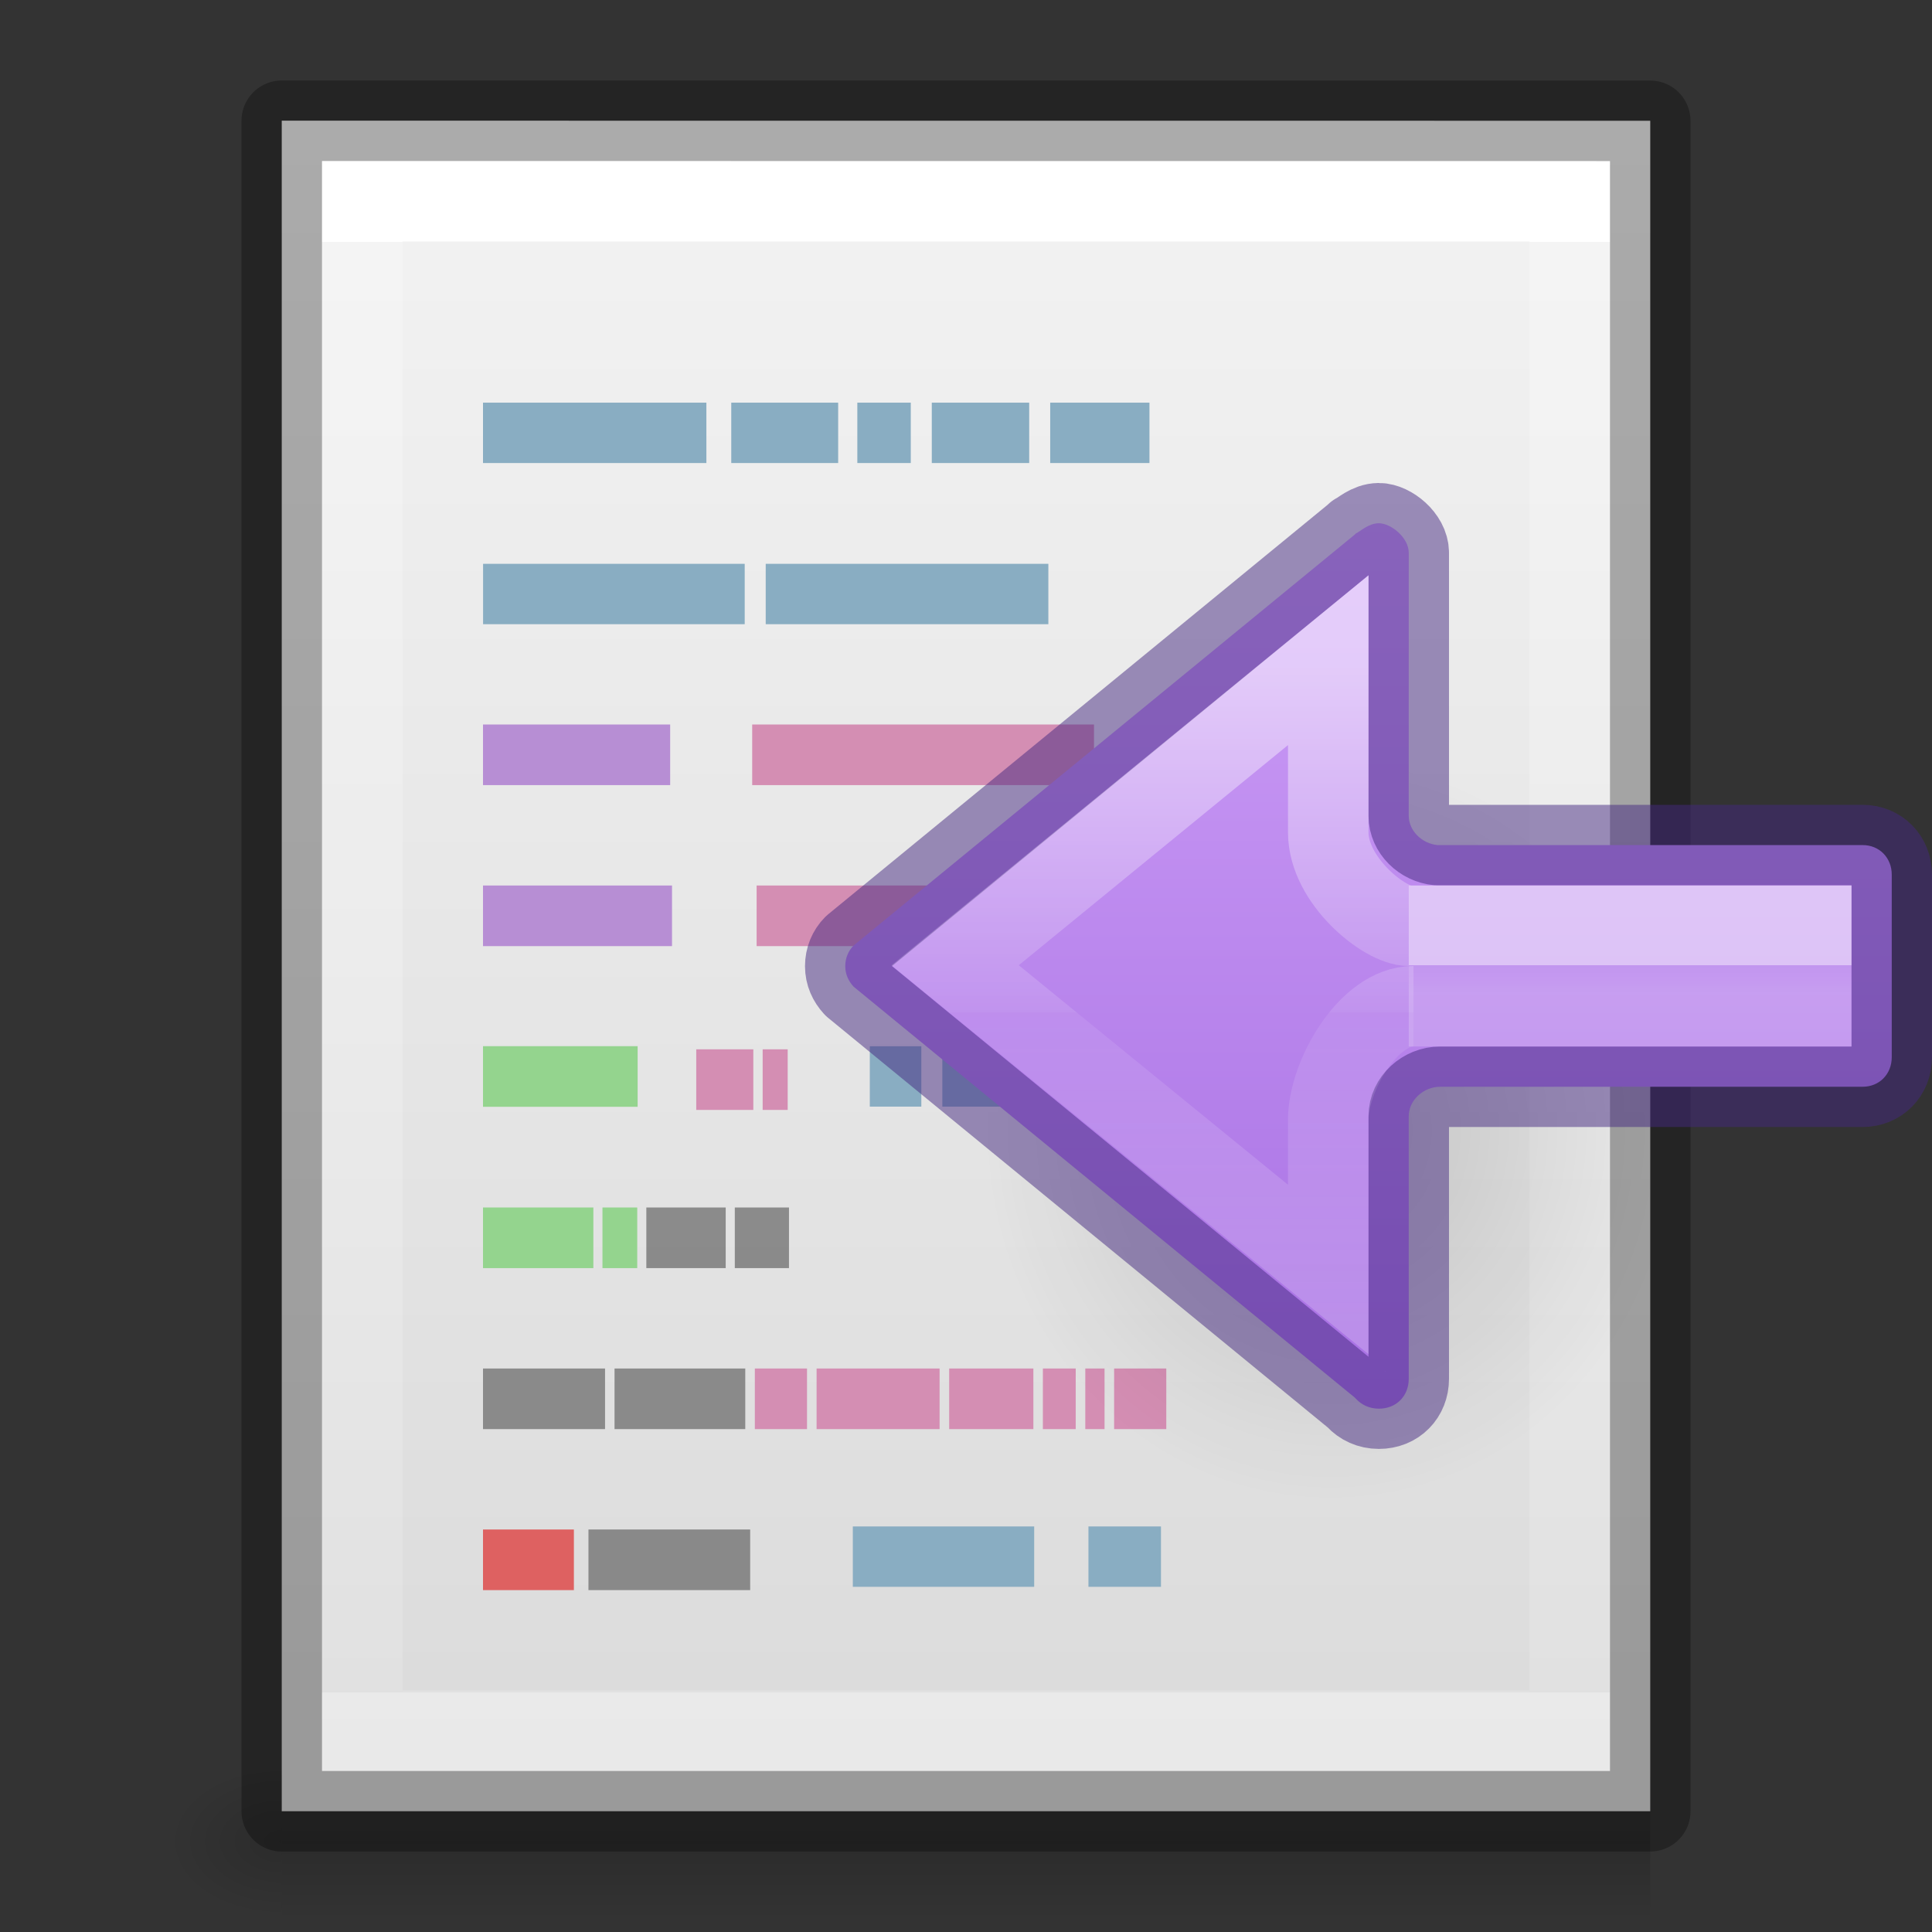 <svg height="24" viewBox="0 0 24 24" width="24" xmlns="http://www.w3.org/2000/svg" xmlns:xlink="http://www.w3.org/1999/xlink"><rect x="0" y="0" width="24" height="24" fill="#333333" stroke="none"/><linearGradient id="a"><stop offset="0"/><stop offset="1" stop-opacity="0"/></linearGradient><linearGradient id="b" xlink:href="#a"/><linearGradient id="c" gradientTransform="matrix(.405 0 0 .514 2.27 -.324)" gradientUnits="userSpaceOnUse" x1="24" x2="24" y1="6.474" y2="41.526"><stop offset="0" stop-color="#fff"/><stop offset="0" stop-color="#fff" stop-opacity=".235"/><stop offset="1" stop-color="#fff" stop-opacity=".157"/><stop offset="1" stop-color="#fff" stop-opacity=".392"/></linearGradient><linearGradient id="d" gradientTransform="matrix(.486 0 0 .456 .343 .348)" gradientUnits="userSpaceOnUse" x1="25.132" x2="25.132" y1=".985" y2="47.013"><stop offset="0" stop-color="#f4f4f4"/><stop offset="1" stop-color="#dbdbdb"/></linearGradient><radialGradient id="e" cx="605.714" cy="486.648" gradientTransform="matrix(.012 0 0 .008 13.239 18.981)" gradientUnits="userSpaceOnUse" r="117.143" xlink:href="#b"/><radialGradient id="f" cx="605.714" cy="486.648" gradientTransform="matrix(-.012 0 0 .008 10.761 18.981)" gradientUnits="userSpaceOnUse" r="117.143" xlink:href="#b"/><linearGradient id="g" gradientTransform="matrix(.035 0 0 .008 -.725 18.981)" gradientUnits="userSpaceOnUse" x1="302.857" x2="302.857" y1="366.648" y2="609.505"><stop offset="0" stop-opacity="0"/><stop offset=".5"/><stop offset="1" stop-opacity="0"/></linearGradient><radialGradient id="h" cx="24.837" cy="36.421" gradientTransform="matrix(.276 0 0 -.296 9.676 24.819)" gradientUnits="userSpaceOnUse" r="15.645" xlink:href="#a"/><linearGradient id="i" gradientUnits="userSpaceOnUse" x1="17.129" x2="17.129" y1="6.5" y2="18.202"><stop offset="0" stop-color="#cd9ef7"/><stop offset="1" stop-color="#a56de2"/></linearGradient><linearGradient id="j" gradientTransform="matrix(.586 0 0 .333 17.884 2.443)" gradientUnits="userSpaceOnUse" x1="5.032" x2="5.032" y1="28.672" y2="29.672"><stop offset="0" stop-color="#fff"/><stop offset="0" stop-color="#fff" stop-opacity=".235"/><stop offset="1" stop-color="#fff" stop-opacity=".392"/></linearGradient><linearGradient id="k" gradientTransform="matrix(.69 0 0 .638 17.619 -5.989)" gradientUnits="userSpaceOnUse" x1="-2.521" x2="-2.521" y1="22.402" y2="35.269"><stop offset="0" stop-color="#fff"/><stop offset=".52" stop-color="#fff" stop-opacity=".235"/><stop offset=".52" stop-color="#fff" stop-opacity=".157"/><stop offset="1" stop-color="#fff" stop-opacity=".392"/></linearGradient><path d="m3.5 22h17v2h-17z" fill="url(#g)" opacity=".15"/><path d="m3.5 22v2c-.62.004-1.5-.448-1.5-1 0-.552.692-1 1.5-1z" fill="url(#f)" opacity=".15"/><path d="m20.5 22v2c.62.004 1.5-.448 1.5-1 0-.552-.692-1-1.5-1z" fill="url(#e)" opacity=".15"/><path d="m3.5 1.499c3.896 0 17.0.001 17.0.001l0 21h-17v-21.001z" fill="url(#d)" stroke-width="1.056"/><g fill="none"><path d="m19.5 21.5h-15v-19h15z" stroke="url(#c)" stroke-linecap="round"/><path d="m3.5 1.5c3.896 0 17.0.001 17.0.001l0 20.999h-17v-21z" opacity=".3" stroke="#000" stroke-linejoin="round" stroke-width="1"/><path d="m6 5.377h2.775zm3.084 0h1.328zm1.566 0h.664zm.925 0h1.21zm1.471 0h1.233zm-7.045 2.002h3.25zm3.511 0h3.511zm1.293 5.993h.64zm.901 0h1.423zm1.708 0h3.724zm-2.82 5.965h2.253zm2.927 0h.901z" stroke="#89adc2" stroke-width=".75"/></g><path d="m8.649 13.035h.709v.753h-.709z" fill="#d48eb3"/><path d="m9.474 13.035h.311v.753h-.311z" fill="#d48eb3"/><path d="m6 17h1.516v.753h-1.516z" fill="#666" opacity=".7"/><path d="m7.634 17h1.624v.753h-1.624z" fill="#666" opacity=".7"/><g fill="#d48eb3"><path d="m9.377 17h.648v.753h-.648z"/><path d="m10.144 17h1.528v.753h-1.528z"/><path d="m12.955 17h.408v.753h-.408z"/><path d="m11.791 17h1.046v.753h-1.046z"/><path d="m13.482 17h.239v.753h-.239z"/><path d="m13.84 17h.648v.753h-.648z"/></g><path d="m6 15h1.371v.753h-1.371z" fill="#94d48e"/><path d="m7.484 15h.432v.753h-.432z" fill="#94d48e"/><path d="m8.029 15h.986v.753h-.986z" fill="#666" opacity=".7"/><path d="m9.128 15h.673v.753h-.673z" fill="#666" opacity=".7"/><path d="m6 19h1.129v.753h-1.129z" fill="#de6161"/><path d="m7.31 19h2.009v.753h-2.009z" fill="#666" opacity=".7"/><path d="m6 9v.753h2.325v-.753zm0 2v.753h2.348v-.753z" fill="#b78ed4"/><path d="m9.344 9v.753h4.246v-.753zm.055 2v.753h3.866v-.753z" fill="#d48eb3"/><path d="m6 12.996v.753h1.921v-.753z" fill="#94d48e"/><path d="m20.848 14.045a4.318 4.628 0 1 0 -8.635 0 4.318 4.628 0 0 0 8.635 0z" fill="url(#h)" fill-rule="evenodd" opacity=".141"/><path d="m17.129 6.5c-.129 0-.229.101-.285.126-.005.005-.01.011-.016.016l-6.224 5.103c-.066.067-.104.157-.104.257 0 .099.039.184.104.255l6.224 5.103c.005.005.011.01.016.016.07.076.168.123.285.123.218 0 .371-.158.371-.371v-3.262c-0-.199.182-.366.393-.366h5.246c.207 0 .361-.157.361-.367v-2.268c0-.21-.155-.367-.361-.367h-5.281c-.193-.018-.358-.177-.358-.364v-3.267c0-.191-.223-.367-.371-.367z" fill="url(#i)" stroke="#452981" stroke-linecap="round" stroke-linejoin="round" stroke-opacity=".5"/><g fill="none"><path d="m17.5 12.5h5v-1h-5" opacity=".5" stroke="url(#j)" stroke-width="1"/><path d="m17.559 12.5c-.568 0-1.058.878-1.059 1.406v1.864l-4.635-3.779 4.635-3.79v2.139c0 .599.699 1.16 1 1.16" opacity=".5" stroke="url(#k)"/></g></svg>
